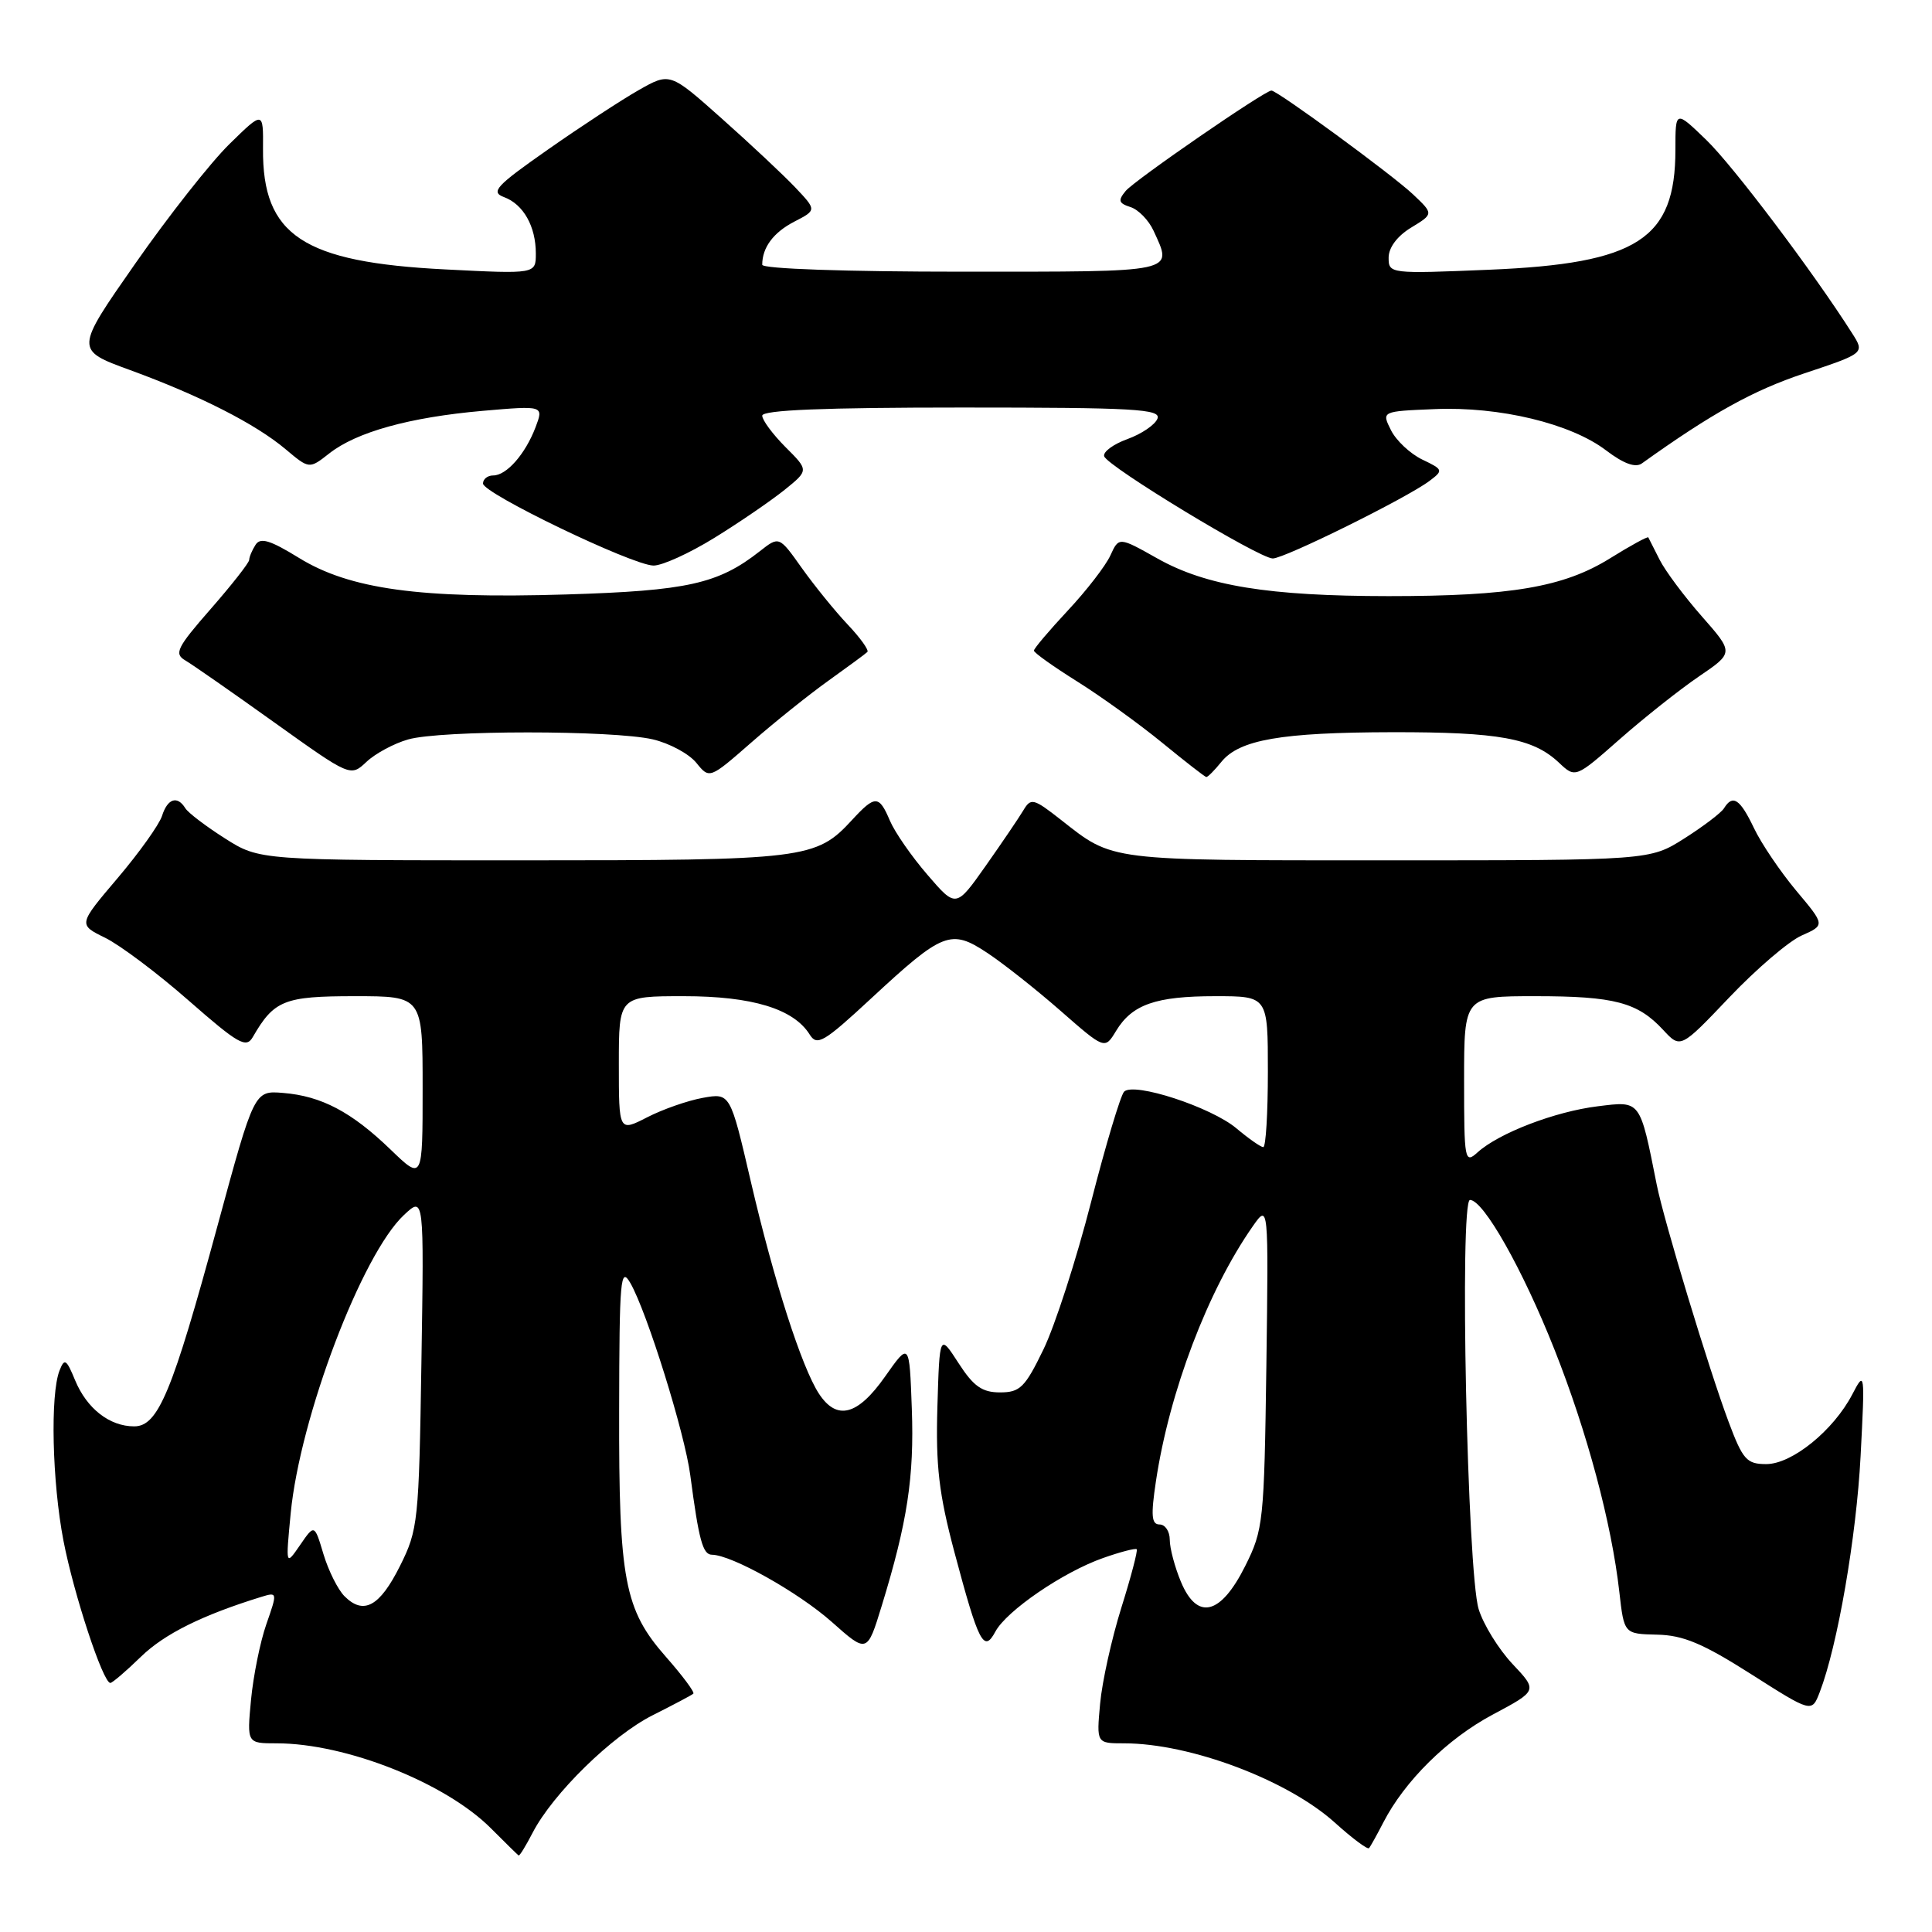 <?xml version="1.0" encoding="UTF-8" standalone="no"?>
<!DOCTYPE svg PUBLIC "-//W3C//DTD SVG 1.1//EN" "http://www.w3.org/Graphics/SVG/1.1/DTD/svg11.dtd" >
<svg xmlns="http://www.w3.org/2000/svg" xmlns:xlink="http://www.w3.org/1999/xlink" version="1.1" viewBox="0 0 256 256">
 <g >
 <path fill="currentColor"
d=" M 70.58 242.84 C 73.26 237.66 81.12 229.97 86.48 227.28 C 89.24 225.89 91.67 224.61 91.87 224.42 C 92.08 224.24 90.44 222.04 88.24 219.54 C 82.73 213.28 81.99 209.39 82.04 186.81 C 82.07 169.47 82.22 167.76 83.52 170.00 C 85.72 173.82 90.74 189.88 91.47 195.50 C 92.60 204.07 93.12 206.00 94.33 206.01 C 96.95 206.03 105.79 210.99 110.20 214.90 C 114.90 219.08 114.90 219.08 116.83 212.79 C 120.23 201.71 121.15 195.71 120.82 186.66 C 120.50 177.82 120.50 177.82 117.27 182.41 C 113.64 187.57 110.89 188.28 108.52 184.68 C 106.23 181.18 102.55 169.72 99.49 156.57 C 96.76 144.82 96.76 144.82 93.13 145.47 C 91.13 145.83 87.81 146.99 85.75 148.05 C 82.00 149.97 82.00 149.97 82.00 140.98 C 82.00 132.00 82.00 132.00 90.60 132.00 C 99.66 132.00 105.15 133.67 107.28 137.07 C 108.26 138.65 109.13 138.14 115.44 132.29 C 124.94 123.48 125.99 123.07 130.80 126.25 C 132.92 127.65 137.30 131.11 140.52 133.93 C 146.39 139.07 146.39 139.07 147.88 136.61 C 150.01 133.09 153.14 132.00 161.05 132.00 C 168.00 132.00 168.00 132.00 168.00 142.00 C 168.00 147.50 167.73 152.00 167.39 152.00 C 167.06 152.00 165.46 150.88 163.83 149.51 C 160.49 146.70 150.25 143.35 148.95 144.65 C 148.49 145.12 146.51 151.70 144.57 159.29 C 142.63 166.87 139.79 175.65 138.27 178.79 C 135.82 183.85 135.16 184.50 132.51 184.50 C 130.13 184.50 129.00 183.70 127.01 180.62 C 124.50 176.73 124.50 176.73 124.21 186.42 C 123.98 194.27 124.41 197.93 126.46 205.65 C 129.68 217.73 130.36 219.06 131.89 216.20 C 133.37 213.44 140.86 208.31 146.15 206.45 C 148.44 205.64 150.45 205.12 150.62 205.28 C 150.78 205.45 149.87 208.94 148.58 213.04 C 147.30 217.14 146.03 222.86 145.77 225.75 C 145.29 231.00 145.29 231.00 148.94 231.00 C 157.72 231.00 170.62 235.86 176.90 241.53 C 179.18 243.59 181.21 245.10 181.40 244.89 C 181.59 244.68 182.44 243.15 183.29 241.50 C 186.13 235.98 191.79 230.39 197.80 227.19 C 203.75 224.02 203.75 224.02 200.41 220.48 C 198.58 218.53 196.56 215.27 195.93 213.22 C 194.42 208.31 193.37 159.00 194.78 159.00 C 196.57 159.00 201.77 168.20 205.97 178.81 C 210.31 189.76 213.54 201.82 214.57 210.94 C 215.20 216.50 215.20 216.50 219.57 216.60 C 223.03 216.67 225.64 217.77 232.01 221.82 C 240.07 226.95 240.07 226.95 241.12 224.23 C 243.48 218.11 245.98 203.66 246.54 192.92 C 247.12 181.73 247.10 181.57 245.44 184.76 C 242.94 189.55 237.45 194.00 234.04 194.00 C 231.44 194.00 230.93 193.43 229.03 188.35 C 226.43 181.40 220.48 161.76 219.53 157.00 C 217.27 145.65 217.44 145.88 211.70 146.59 C 206.03 147.29 198.61 150.14 195.79 152.69 C 194.08 154.24 194.00 153.80 194.00 143.15 C 194.00 132.00 194.00 132.00 203.43 132.00 C 213.92 132.00 216.99 132.81 220.38 136.47 C 222.68 138.95 222.68 138.95 229.16 132.14 C 232.72 128.40 237.03 124.71 238.73 123.96 C 241.84 122.58 241.84 122.58 238.00 118.01 C 235.90 115.49 233.37 111.76 232.40 109.71 C 230.56 105.86 229.60 105.22 228.44 107.10 C 228.07 107.70 225.70 109.50 223.18 111.10 C 218.61 114.00 218.61 114.00 183.74 114.00 C 146.54 114.00 147.58 114.13 140.59 108.64 C 136.93 105.77 136.60 105.69 135.59 107.39 C 134.99 108.39 132.74 111.71 130.59 114.76 C 126.67 120.31 126.67 120.31 122.88 115.90 C 120.79 113.48 118.56 110.26 117.92 108.75 C 116.48 105.35 115.96 105.33 112.92 108.63 C 108.12 113.84 106.81 114.00 69.23 114.00 C 34.39 114.00 34.39 114.00 29.82 111.10 C 27.30 109.50 24.93 107.70 24.56 107.10 C 23.50 105.38 22.20 105.80 21.47 108.11 C 21.10 109.26 18.45 112.98 15.58 116.36 C 10.36 122.51 10.36 122.51 13.93 124.26 C 15.89 125.22 20.88 128.96 25.00 132.58 C 31.59 138.35 32.62 138.94 33.50 137.41 C 36.31 132.54 37.65 132.00 47.00 132.00 C 56.00 132.00 56.00 132.00 56.00 144.21 C 56.00 156.42 56.00 156.42 51.75 152.32 C 46.59 147.34 42.59 145.23 37.52 144.82 C 33.69 144.50 33.69 144.50 28.83 162.39 C 22.82 184.51 20.96 189.00 17.78 189.00 C 14.52 189.00 11.51 186.65 9.95 182.89 C 8.80 180.09 8.54 179.93 7.89 181.60 C 6.64 184.77 6.91 196.38 8.41 204.16 C 9.78 211.26 13.65 223.00 14.62 223.00 C 14.88 223.00 16.71 221.44 18.68 219.52 C 21.79 216.50 26.80 214.01 34.64 211.59 C 36.76 210.94 36.77 210.99 35.29 215.22 C 34.47 217.57 33.56 222.09 33.26 225.25 C 32.72 231.00 32.72 231.00 36.65 231.00 C 45.85 231.00 59.06 236.24 65.08 242.29 C 66.96 244.18 68.60 245.78 68.72 245.86 C 68.85 245.94 69.68 244.58 70.58 242.84 Z  M 54.08 97.98 C 58.38 96.74 81.18 96.74 86.50 97.97 C 88.70 98.48 91.29 99.88 92.26 101.07 C 94.01 103.23 94.01 103.23 99.57 98.37 C 102.63 95.69 107.24 92.00 109.82 90.16 C 112.39 88.32 114.69 86.63 114.93 86.39 C 115.17 86.16 113.99 84.51 112.31 82.74 C 110.63 80.96 107.90 77.59 106.24 75.26 C 103.24 71.03 103.24 71.03 100.68 73.04 C 95.17 77.37 91.09 78.28 75.00 78.77 C 55.68 79.36 46.34 78.08 39.59 73.91 C 35.79 71.57 34.50 71.18 33.86 72.19 C 33.40 72.91 33.02 73.81 33.02 74.19 C 33.01 74.57 30.71 77.50 27.92 80.69 C 23.45 85.80 23.04 86.62 24.54 87.50 C 25.48 88.05 30.79 91.75 36.34 95.72 C 46.44 102.94 46.44 102.94 48.56 100.95 C 49.72 99.85 52.21 98.51 54.08 97.98 Z  M 161.84 100.95 C 164.23 98.01 169.74 97.05 184.51 97.02 C 198.61 97.00 203.11 97.82 206.54 101.03 C 208.75 103.12 208.75 103.12 214.63 97.94 C 217.86 95.10 222.58 91.36 225.12 89.63 C 229.74 86.49 229.74 86.49 225.50 81.67 C 223.16 79.01 220.65 75.64 219.91 74.17 C 219.17 72.70 218.50 71.37 218.41 71.21 C 218.33 71.05 216.04 72.30 213.34 73.98 C 207.20 77.80 200.21 78.99 184.00 78.99 C 168.10 78.98 159.84 77.64 153.38 74.01 C 148.26 71.13 148.26 71.13 147.13 73.60 C 146.51 74.96 143.98 78.24 141.50 80.89 C 139.03 83.54 137.00 85.93 137.00 86.21 C 137.00 86.49 139.59 88.33 142.75 90.31 C 145.91 92.29 150.97 95.94 154.00 98.42 C 157.03 100.90 159.65 102.94 159.84 102.96 C 160.03 102.98 160.93 102.08 161.84 100.95 Z  M 94.69 71.25 C 98.03 69.19 102.19 66.33 103.96 64.91 C 107.17 62.32 107.17 62.32 104.08 59.24 C 102.39 57.54 101.00 55.67 101.00 55.08 C 101.00 54.33 109.23 54.00 127.47 54.00 C 150.34 54.00 153.86 54.20 153.37 55.47 C 153.06 56.28 151.27 57.50 149.39 58.18 C 147.51 58.86 146.13 59.88 146.31 60.46 C 146.76 61.82 166.85 74.00 168.65 74.00 C 170.21 74.00 186.44 65.97 189.42 63.72 C 191.27 62.33 191.24 62.22 188.45 60.89 C 186.86 60.12 185.00 58.38 184.31 57.00 C 183.06 54.50 183.06 54.50 190.08 54.21 C 198.70 53.84 208.16 56.12 212.83 59.69 C 215.14 61.44 216.70 62.01 217.55 61.41 C 226.84 54.76 232.29 51.74 239.03 49.49 C 247.10 46.80 247.10 46.80 245.41 44.15 C 240.21 35.97 229.64 21.97 226.10 18.55 C 222.00 14.59 222.00 14.59 222.00 19.85 C 222.00 31.69 217.00 34.92 197.36 35.74 C 184.16 36.29 184.00 36.27 184.00 34.14 C 184.00 32.80 185.15 31.27 186.98 30.16 C 189.97 28.34 189.97 28.34 187.23 25.75 C 184.54 23.20 169.26 12.00 168.47 12.00 C 167.58 12.00 150.35 23.87 149.16 25.30 C 148.11 26.57 148.22 26.93 149.80 27.44 C 150.84 27.77 152.21 29.18 152.85 30.57 C 155.41 36.18 156.25 36.00 127.50 36.00 C 112.07 36.00 101.00 35.62 101.00 35.08 C 101.00 32.79 102.48 30.81 105.23 29.38 C 108.22 27.84 108.22 27.84 105.36 24.82 C 103.79 23.17 99.41 19.06 95.63 15.70 C 88.77 9.59 88.77 9.59 84.63 11.94 C 82.36 13.23 76.95 16.77 72.60 19.82 C 65.70 24.65 64.97 25.44 66.79 26.12 C 69.35 27.07 71.00 29.99 71.00 33.59 C 71.00 36.31 71.00 36.31 59.01 35.70 C 40.14 34.75 34.76 31.20 34.85 19.71 C 34.89 14.69 34.89 14.69 30.39 19.10 C 27.92 21.52 22.31 28.64 17.92 34.93 C 9.93 46.37 9.93 46.37 17.22 49.03 C 26.49 52.42 33.86 56.17 37.85 59.53 C 40.98 62.16 40.98 62.16 43.63 60.08 C 47.24 57.24 54.28 55.29 63.95 54.44 C 72.05 53.74 72.05 53.74 70.96 56.62 C 69.60 60.18 67.12 63.00 65.35 63.00 C 64.61 63.00 64.00 63.48 64.00 64.07 C 64.00 65.37 83.68 74.85 86.57 74.94 C 87.71 74.97 91.36 73.31 94.69 71.25 Z  M 45.65 211.51 C 44.77 210.63 43.52 208.12 42.86 205.93 C 41.67 201.95 41.67 201.95 39.76 204.73 C 37.85 207.50 37.85 207.50 38.52 200.50 C 39.76 187.78 47.95 166.20 53.53 160.99 C 56.19 158.50 56.19 158.50 55.84 180.50 C 55.51 201.62 55.40 202.70 53.00 207.50 C 50.31 212.88 48.18 214.04 45.65 211.51 Z  M 156.48 209.60 C 155.67 207.66 155.00 205.15 155.00 204.03 C 155.00 202.91 154.39 202.00 153.65 202.00 C 152.58 202.00 152.48 200.84 153.17 196.25 C 154.95 184.41 160.04 171.01 165.99 162.50 C 168.09 159.50 168.09 159.50 167.80 181.00 C 167.51 201.63 167.40 202.70 165.00 207.50 C 161.75 214.01 158.64 214.77 156.48 209.60 Z "/>
</g>
</svg>